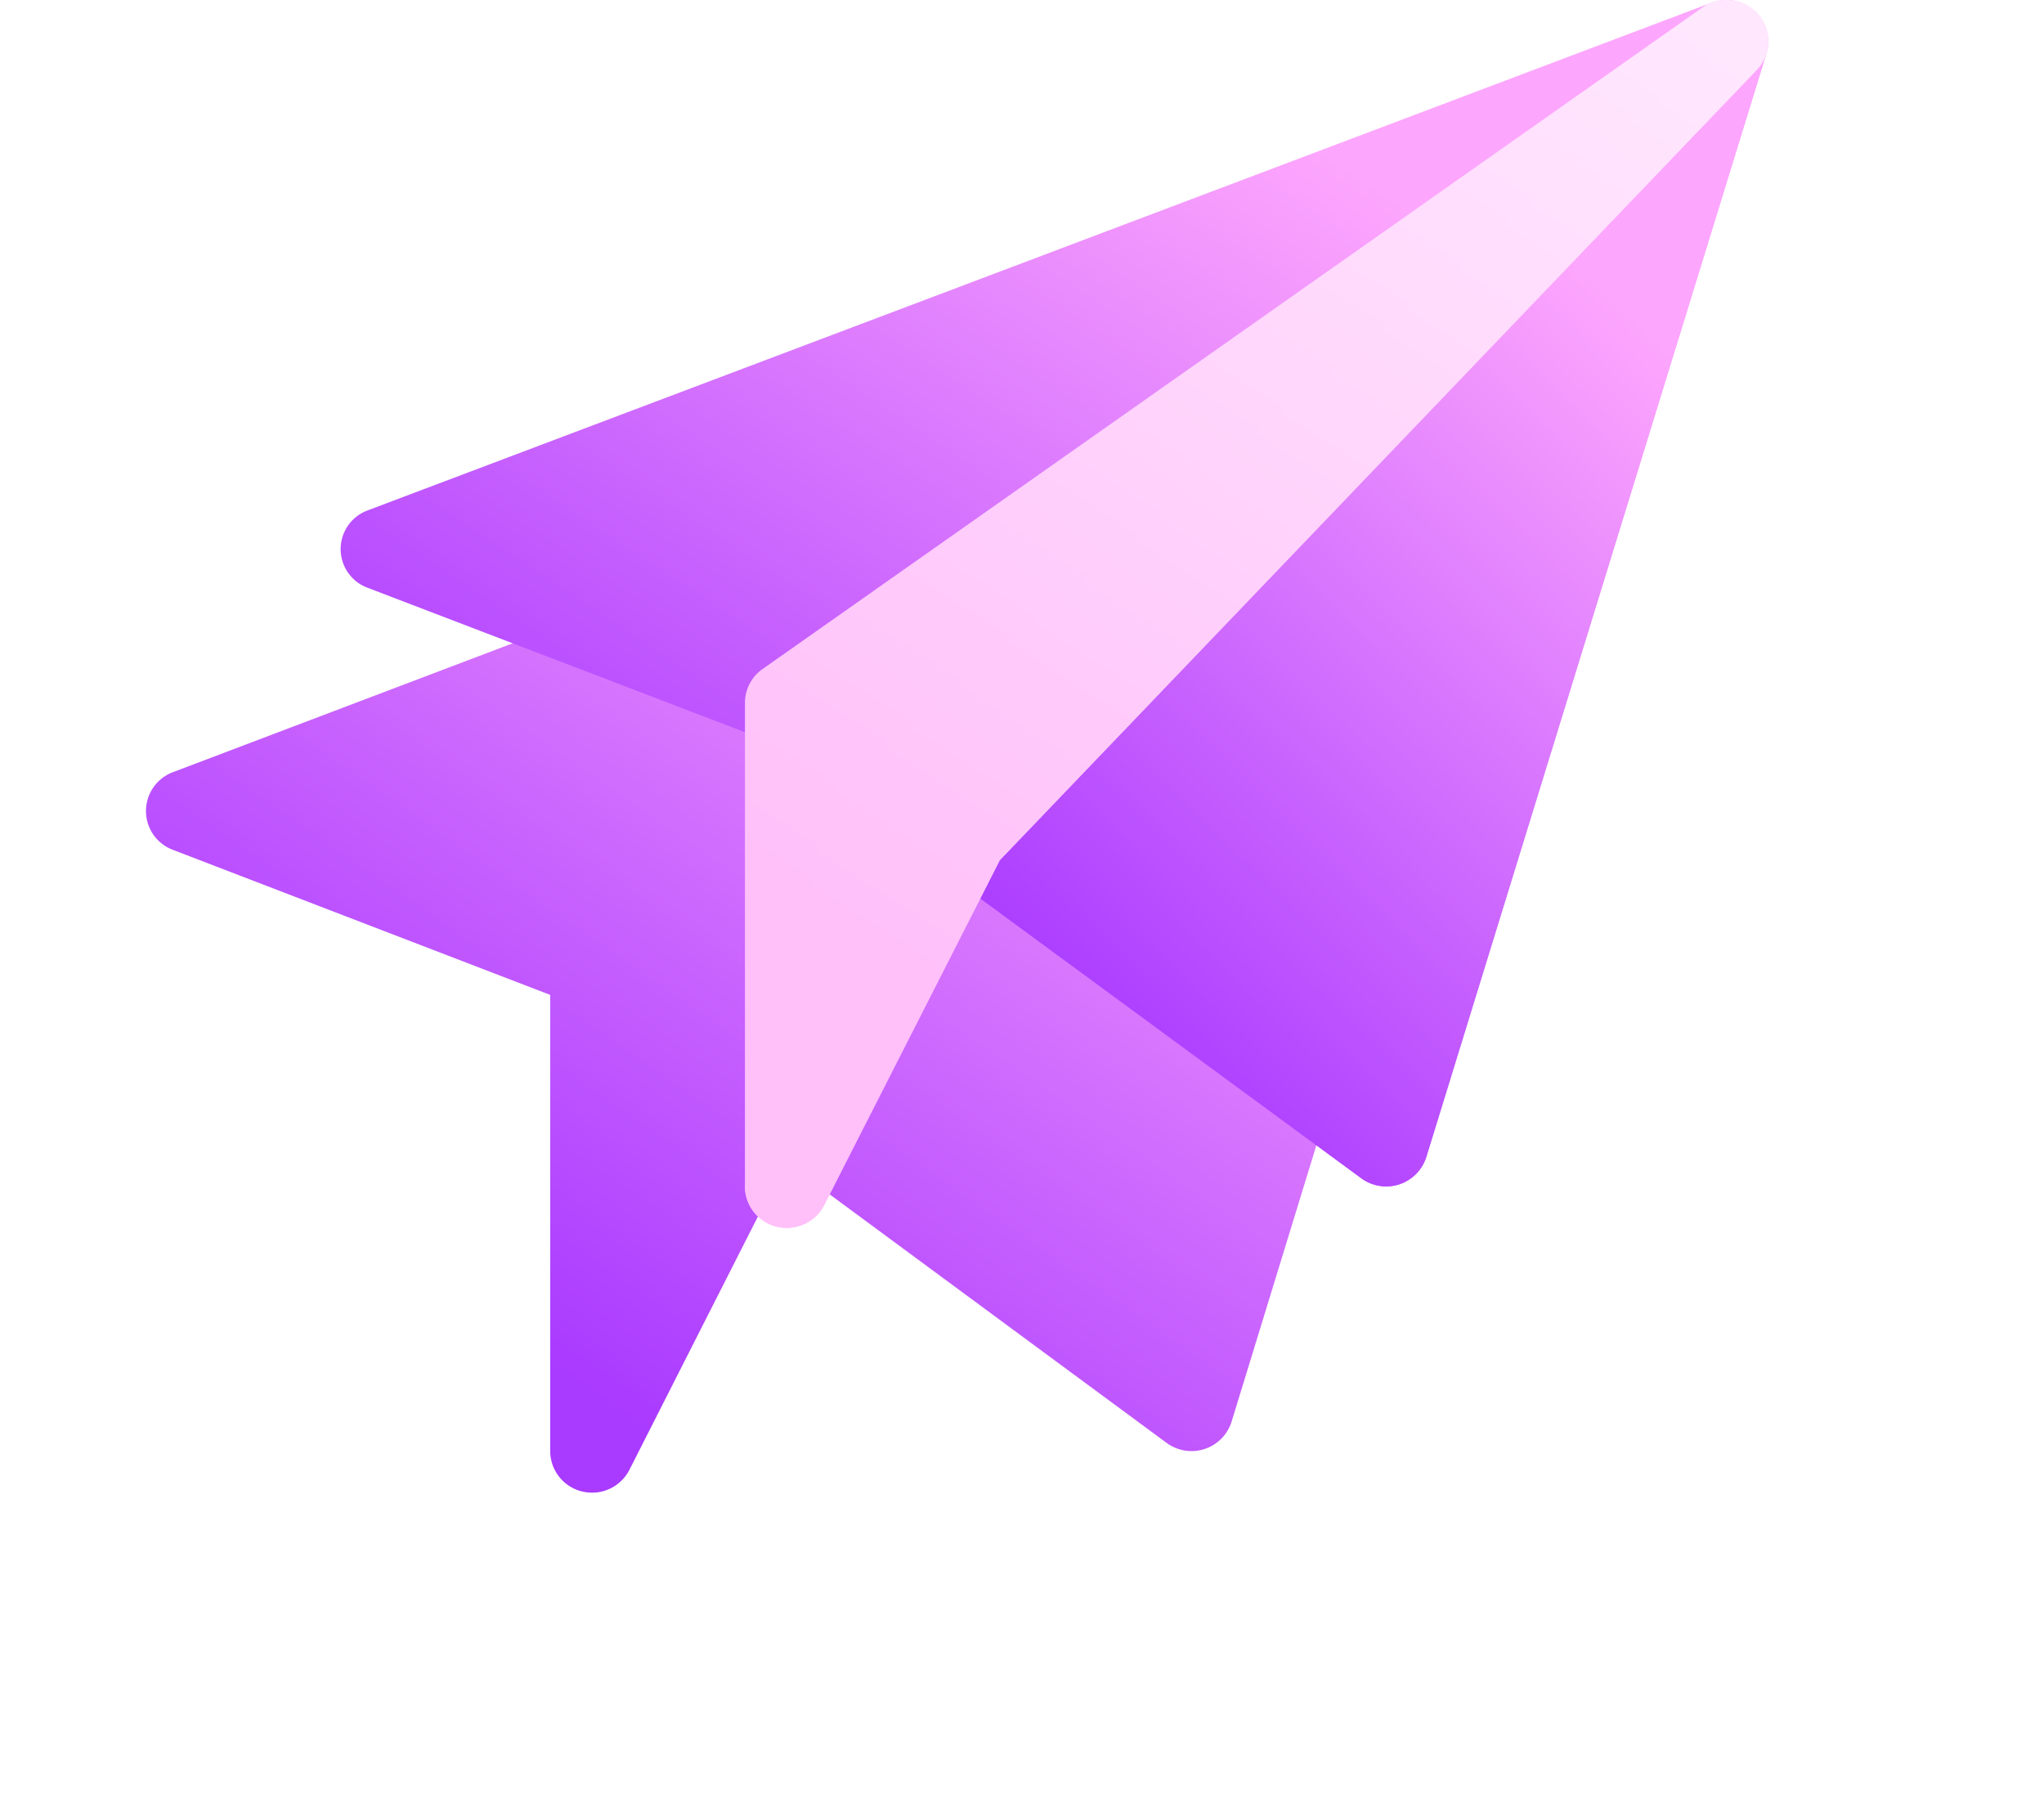 <svg xmlns="http://www.w3.org/2000/svg" width="126" height="112.001" viewBox="0 0 126 112.001">
    <defs>
        <linearGradient id="linear-gradient" x1="1" x2=".473" y1=".371" y2="1.044" gradientUnits="objectBoundingBox">
            <stop offset="0" stop-color="#fda6fd"/>
            <stop offset="1" stop-color="#a93aff"/>
        </linearGradient>
        <linearGradient id="linear-gradient-4" x1="2.108" x2="1.482" y1=".351" y2="1.519" gradientUnits="objectBoundingBox">
            <stop offset="0" stop-color="#fff1ff"/>
            <stop offset="1" stop-color="#ffbff9"/>
        </linearGradient>
        <filter id="shadow" width="109" height="101" x="0" y="0" filterUnits="userSpaceOnUse">
            <feOffset dx="-12" dy="16"/>
            <feGaussianBlur result="blur" stdDeviation="3"/>
            <feFlood flood-opacity=".2"/>
            <feComposite in2="blur" operator="in"/>
            <feComposite in="SourceGraphic"/>
        </filter>
        <style>
            .cls-7{fill:none}.cls-4{fill:url(#linear-gradient)}.cls-5{fill:url(#linear-gradient-4)}.cls-6{stroke:none}
        </style>
    </defs>
    <g id="ill_paper_plane" transform="translate(-308 -344)">
        <g id="line" fill="none" stroke="#fff" stroke-dasharray="16" stroke-linecap="round" stroke-width="2px" opacity="0.24" transform="translate(324 380.001)">
            <ellipse cx="49" cy="38" class="cls-6" rx="49" ry="38"/>
            <ellipse cx="49" cy="38" class="cls-7" rx="48" ry="37"/>
        </g>
        <g id="line-2" fill="none" stroke="#fff" stroke-dasharray="15 15" stroke-linecap="round" stroke-width="2px" opacity="0.24" transform="translate(311 359)">
            <ellipse cx="17" cy="14.5" class="cls-6" rx="17" ry="14.5"/>
            <ellipse cx="17" cy="14.5" class="cls-7" rx="16" ry="13.5"/>
        </g>
        <g id="line-3" fill="none" stroke="#fff" stroke-dasharray="15" stroke-linecap="round" stroke-width="2px" opacity="0.24" transform="translate(390 382)">
            <ellipse cx="22" cy="17" class="cls-6" rx="22" ry="17"/>
            <ellipse cx="22" cy="17" class="cls-7" rx="21" ry="16"/>
        </g>
        <g id="ic_paper_plane" transform="translate(329 344)">
            <g filter="url(#shadow)" transform="translate(-21)">
                <path id="shadow-2" d="M26.9 75.929a2.563 2.563 0 0 1-1.982-2.492V45.32l-23.27-8.945a2.555 2.555 0 0 1 .01-4.782L84.492.173l.093-.034.025-.009h.023a2.585 2.585 0 0 1 1.446-.045h.013a2.564 2.564 0 0 1 1.071.587 2.555 2.555 0 0 1 .723 2.634L66.919 71.623a2.587 2.587 0 0 1-4 1.311l-6.589-4.857-16.9-12.465L29.8 74.59a2.583 2.583 0 0 1-2.9 1.339z" class="cls-4" transform="translate(21)"/>
            </g>
            <g id="ic_paper_plane-2">
                <path id="Path_15071" d="M87.888 36.8l-20.969 68.023a2.591 2.591 0 0 1-4 1.3L26.072 79.07 1.648 69.723a2.541 2.541 0 0 1 .01-4.762L84.5 33.669a2.6 2.6 0 0 1 2.865.709 2.53 2.53 0 0 1 .521 2.418z" class="cls-4" transform="translate(0 -33.501)"/>
                <path id="Path_15072" d="M233.646 41.079l-20.969 68.026a2.591 2.591 0 0 1-4 1.3L176.01 86.422l57.115-47.761a2.53 2.53 0 0 1 .521 2.418z" class="cls-4" transform="translate(-145.758 -37.783)"/>
                <path id="Path_15073" d="M207.371 37.806l-46.662 48.706-10.828 21.263a2.589 2.589 0 0 1-2.9 1.333 2.554 2.554 0 0 1-1.981-2.48V76.815a2.544 2.544 0 0 1 1.085-2.08l57.921-40.763a2.594 2.594 0 0 1 3.439.4 2.531 2.531 0 0 1-.074 3.429z" class="cls-5" transform="translate(-120.078 -33.499)"/>
                <path id="Path_15074" d="M207.371 42.09L160.709 90.8l-10.828 21.26a2.589 2.589 0 0 1-2.9 1.333 2.554 2.554 0 0 1-1.981-2.481l5.33-24.489 57.115-47.761a2.531 2.531 0 0 1-.074 3.429z" class="cls-5" transform="translate(-120.078 -37.783)"/>
            </g>
        </g>
    </g>
</svg>
